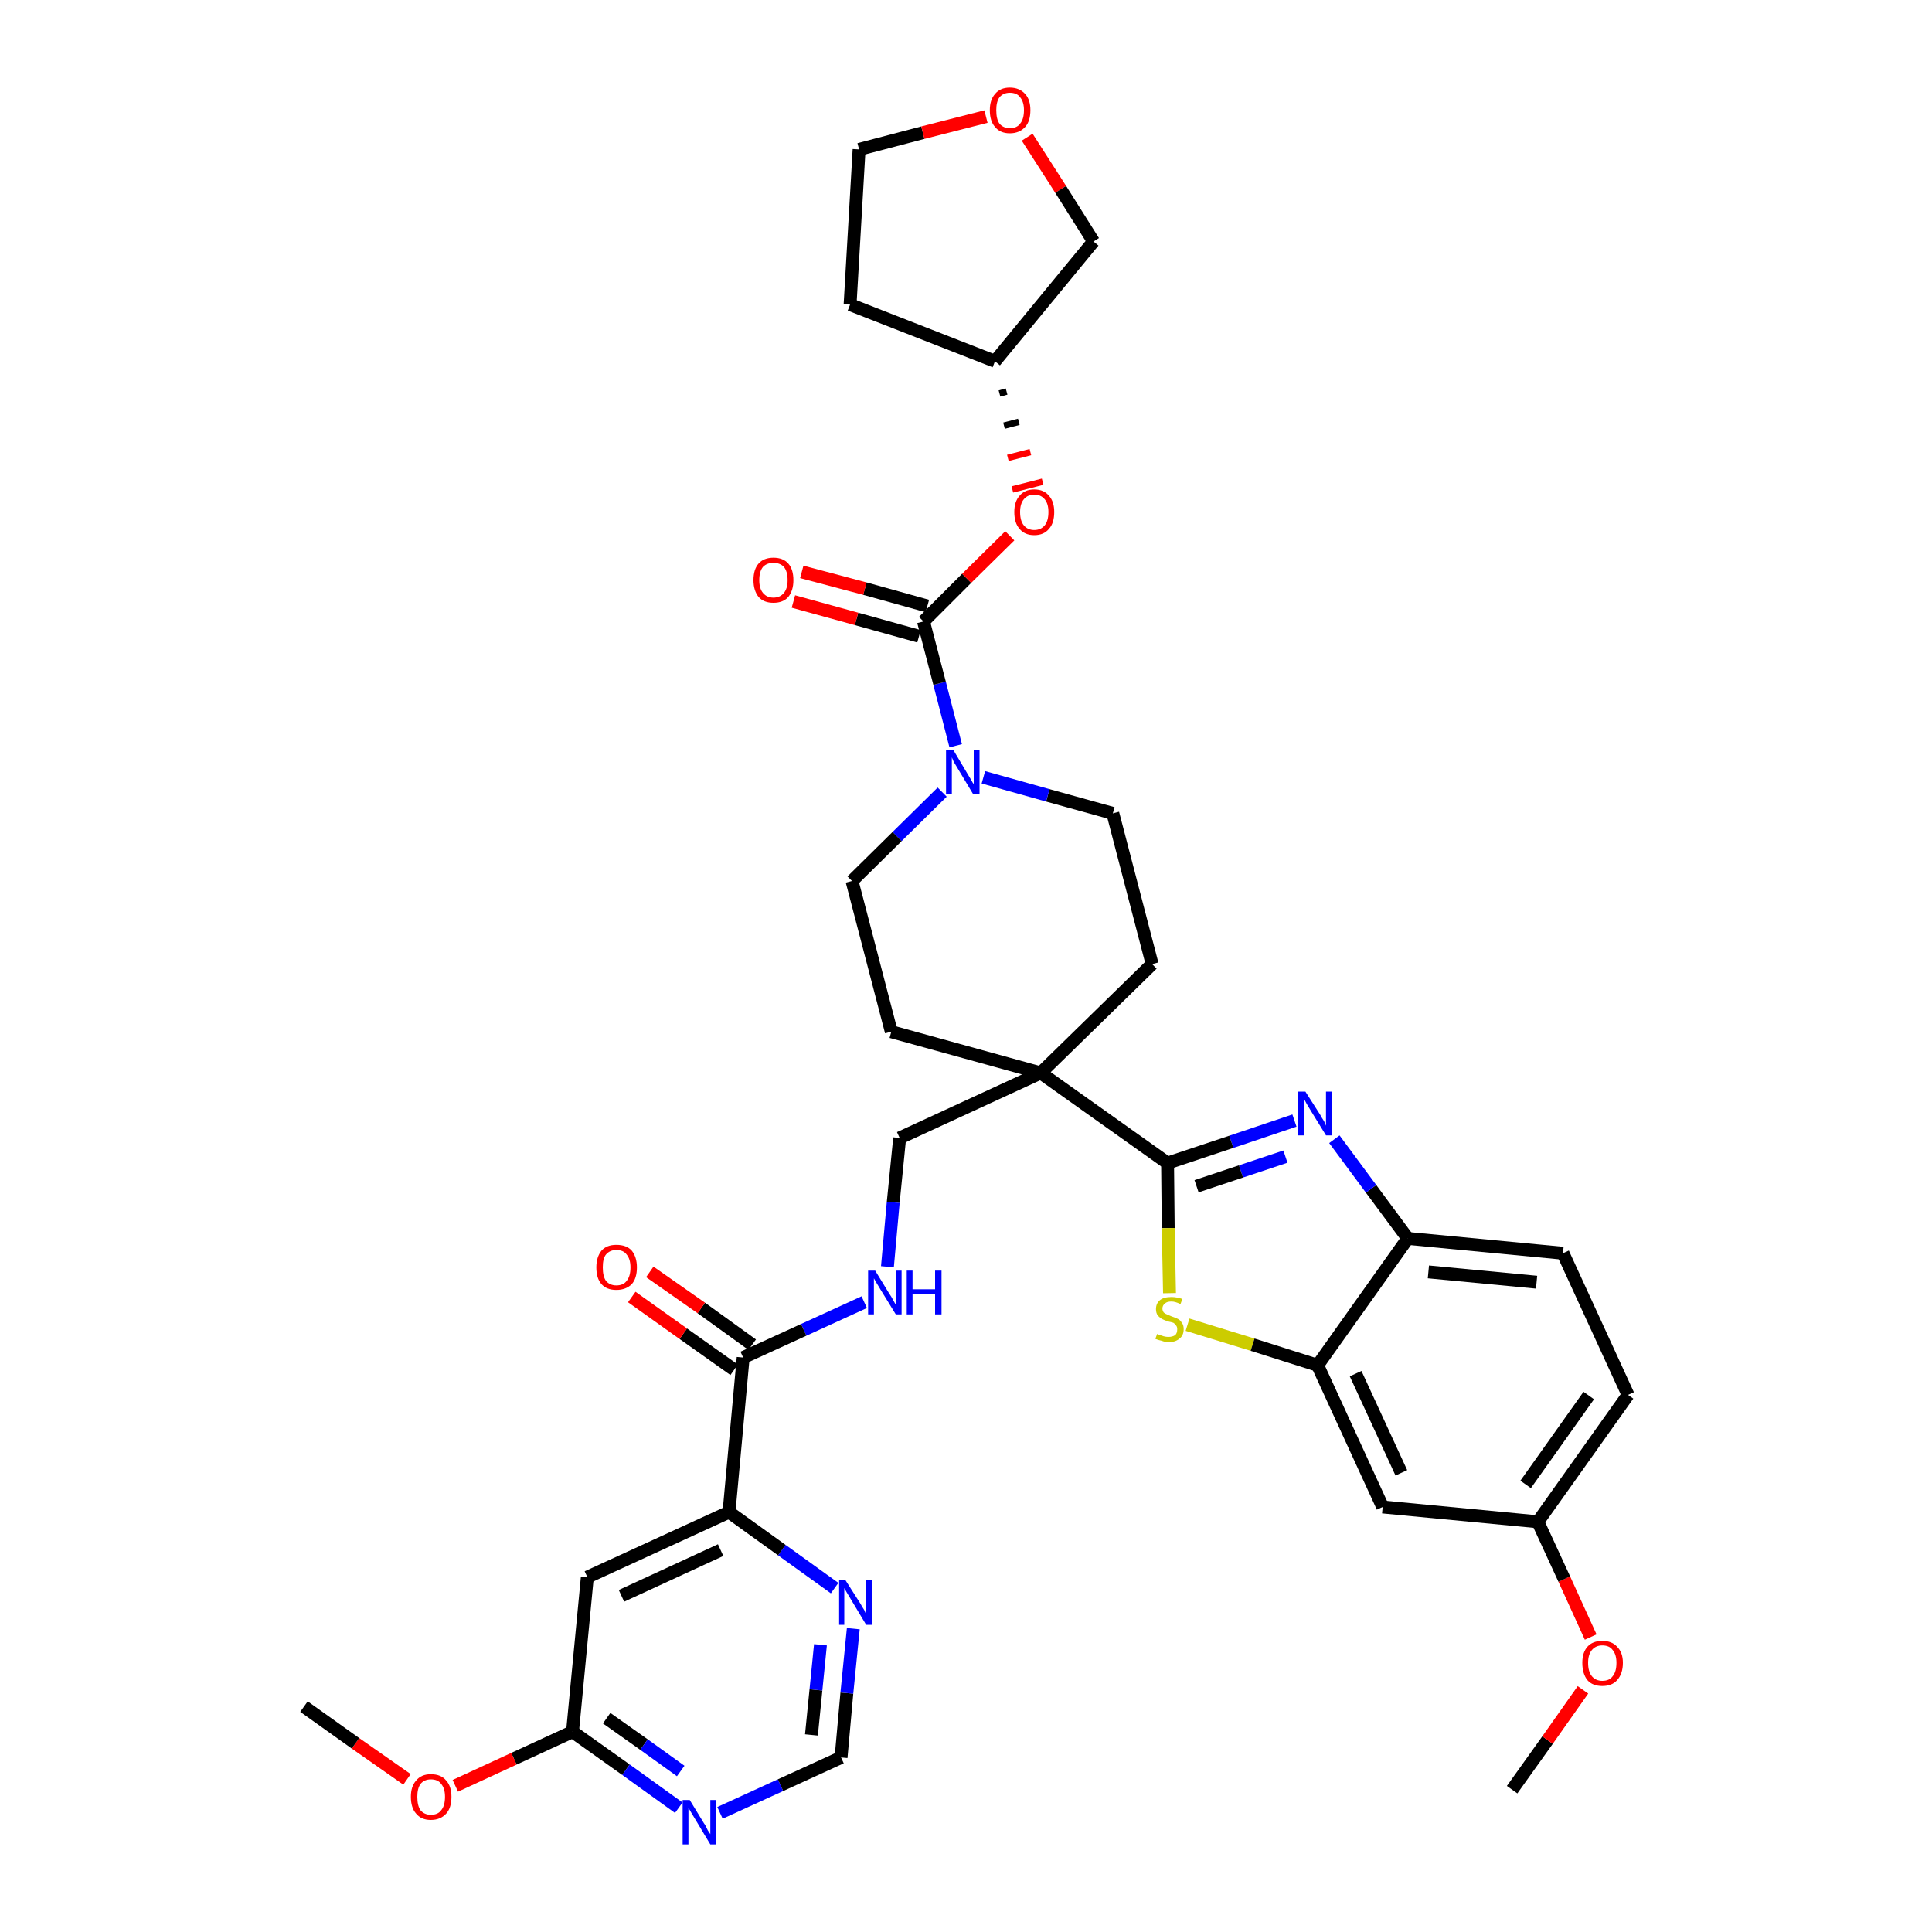 <?xml version='1.0' encoding='iso-8859-1'?>
<svg version='1.1' baseProfile='full'
              xmlns='http://www.w3.org/2000/svg'
                      xmlns:rdkit='http://www.rdkit.org/xml'
                      xmlns:xlink='http://www.w3.org/1999/xlink'
                  xml:space='preserve'
width='300px' height='300px' viewBox='0 0 300 300'>
<!-- END OF HEADER -->
<path class='bond-0 atom-0 atom-1' d='M 234.8,277.9 L 240.3,270.2' style='fill:none;fill-rule:evenodd;stroke:#000000;stroke-width:2.0px;stroke-linecap:butt;stroke-linejoin:miter;stroke-opacity:1' />
<path class='bond-0 atom-0 atom-1' d='M 240.3,270.2 L 245.8,262.4' style='fill:none;fill-rule:evenodd;stroke:#FF0000;stroke-width:2.0px;stroke-linecap:butt;stroke-linejoin:miter;stroke-opacity:1' />
<path class='bond-1 atom-1 atom-2' d='M 247.0,254.2 L 242.9,245.2' style='fill:none;fill-rule:evenodd;stroke:#FF0000;stroke-width:2.0px;stroke-linecap:butt;stroke-linejoin:miter;stroke-opacity:1' />
<path class='bond-1 atom-1 atom-2' d='M 242.9,245.2 L 238.8,236.3' style='fill:none;fill-rule:evenodd;stroke:#000000;stroke-width:2.0px;stroke-linecap:butt;stroke-linejoin:miter;stroke-opacity:1' />
<path class='bond-2 atom-2 atom-3' d='M 238.8,236.3 L 252.8,216.6' style='fill:none;fill-rule:evenodd;stroke:#000000;stroke-width:2.0px;stroke-linecap:butt;stroke-linejoin:miter;stroke-opacity:1' />
<path class='bond-2 atom-2 atom-3' d='M 236.9,230.5 L 246.7,216.7' style='fill:none;fill-rule:evenodd;stroke:#000000;stroke-width:2.0px;stroke-linecap:butt;stroke-linejoin:miter;stroke-opacity:1' />
<path class='bond-36 atom-36 atom-2' d='M 214.7,234.0 L 238.8,236.3' style='fill:none;fill-rule:evenodd;stroke:#000000;stroke-width:2.0px;stroke-linecap:butt;stroke-linejoin:miter;stroke-opacity:1' />
<path class='bond-3 atom-3 atom-4' d='M 252.8,216.6 L 242.7,194.6' style='fill:none;fill-rule:evenodd;stroke:#000000;stroke-width:2.0px;stroke-linecap:butt;stroke-linejoin:miter;stroke-opacity:1' />
<path class='bond-4 atom-4 atom-5' d='M 242.7,194.6 L 218.6,192.3' style='fill:none;fill-rule:evenodd;stroke:#000000;stroke-width:2.0px;stroke-linecap:butt;stroke-linejoin:miter;stroke-opacity:1' />
<path class='bond-4 atom-4 atom-5' d='M 238.6,199.1 L 221.8,197.5' style='fill:none;fill-rule:evenodd;stroke:#000000;stroke-width:2.0px;stroke-linecap:butt;stroke-linejoin:miter;stroke-opacity:1' />
<path class='bond-5 atom-5 atom-6' d='M 218.6,192.3 L 212.9,184.6' style='fill:none;fill-rule:evenodd;stroke:#000000;stroke-width:2.0px;stroke-linecap:butt;stroke-linejoin:miter;stroke-opacity:1' />
<path class='bond-5 atom-5 atom-6' d='M 212.9,184.6 L 207.2,176.9' style='fill:none;fill-rule:evenodd;stroke:#0000FF;stroke-width:2.0px;stroke-linecap:butt;stroke-linejoin:miter;stroke-opacity:1' />
<path class='bond-37 atom-35 atom-5' d='M 204.6,212.0 L 218.6,192.3' style='fill:none;fill-rule:evenodd;stroke:#000000;stroke-width:2.0px;stroke-linecap:butt;stroke-linejoin:miter;stroke-opacity:1' />
<path class='bond-6 atom-6 atom-7' d='M 201.0,174.0 L 191.2,177.3' style='fill:none;fill-rule:evenodd;stroke:#0000FF;stroke-width:2.0px;stroke-linecap:butt;stroke-linejoin:miter;stroke-opacity:1' />
<path class='bond-6 atom-6 atom-7' d='M 191.2,177.3 L 181.3,180.6' style='fill:none;fill-rule:evenodd;stroke:#000000;stroke-width:2.0px;stroke-linecap:butt;stroke-linejoin:miter;stroke-opacity:1' />
<path class='bond-6 atom-6 atom-7' d='M 199.6,179.6 L 192.7,181.9' style='fill:none;fill-rule:evenodd;stroke:#0000FF;stroke-width:2.0px;stroke-linecap:butt;stroke-linejoin:miter;stroke-opacity:1' />
<path class='bond-6 atom-6 atom-7' d='M 192.7,181.9 L 185.8,184.2' style='fill:none;fill-rule:evenodd;stroke:#000000;stroke-width:2.0px;stroke-linecap:butt;stroke-linejoin:miter;stroke-opacity:1' />
<path class='bond-7 atom-7 atom-8' d='M 181.3,180.6 L 161.6,166.6' style='fill:none;fill-rule:evenodd;stroke:#000000;stroke-width:2.0px;stroke-linecap:butt;stroke-linejoin:miter;stroke-opacity:1' />
<path class='bond-33 atom-7 atom-34' d='M 181.3,180.6 L 181.4,190.7' style='fill:none;fill-rule:evenodd;stroke:#000000;stroke-width:2.0px;stroke-linecap:butt;stroke-linejoin:miter;stroke-opacity:1' />
<path class='bond-33 atom-7 atom-34' d='M 181.4,190.7 L 181.6,200.8' style='fill:none;fill-rule:evenodd;stroke:#CCCC00;stroke-width:2.0px;stroke-linecap:butt;stroke-linejoin:miter;stroke-opacity:1' />
<path class='bond-8 atom-8 atom-9' d='M 161.6,166.6 L 139.7,176.7' style='fill:none;fill-rule:evenodd;stroke:#000000;stroke-width:2.0px;stroke-linecap:butt;stroke-linejoin:miter;stroke-opacity:1' />
<path class='bond-20 atom-8 atom-21' d='M 161.6,166.6 L 178.9,149.7' style='fill:none;fill-rule:evenodd;stroke:#000000;stroke-width:2.0px;stroke-linecap:butt;stroke-linejoin:miter;stroke-opacity:1' />
<path class='bond-38 atom-33 atom-8' d='M 138.4,160.2 L 161.6,166.6' style='fill:none;fill-rule:evenodd;stroke:#000000;stroke-width:2.0px;stroke-linecap:butt;stroke-linejoin:miter;stroke-opacity:1' />
<path class='bond-9 atom-9 atom-10' d='M 139.7,176.7 L 138.7,186.7' style='fill:none;fill-rule:evenodd;stroke:#000000;stroke-width:2.0px;stroke-linecap:butt;stroke-linejoin:miter;stroke-opacity:1' />
<path class='bond-9 atom-9 atom-10' d='M 138.7,186.7 L 137.8,196.7' style='fill:none;fill-rule:evenodd;stroke:#0000FF;stroke-width:2.0px;stroke-linecap:butt;stroke-linejoin:miter;stroke-opacity:1' />
<path class='bond-10 atom-10 atom-11' d='M 134.2,202.2 L 124.8,206.5' style='fill:none;fill-rule:evenodd;stroke:#0000FF;stroke-width:2.0px;stroke-linecap:butt;stroke-linejoin:miter;stroke-opacity:1' />
<path class='bond-10 atom-10 atom-11' d='M 124.8,206.5 L 115.4,210.8' style='fill:none;fill-rule:evenodd;stroke:#000000;stroke-width:2.0px;stroke-linecap:butt;stroke-linejoin:miter;stroke-opacity:1' />
<path class='bond-11 atom-11 atom-12' d='M 116.8,208.8 L 108.9,203.1' style='fill:none;fill-rule:evenodd;stroke:#000000;stroke-width:2.0px;stroke-linecap:butt;stroke-linejoin:miter;stroke-opacity:1' />
<path class='bond-11 atom-11 atom-12' d='M 108.9,203.1 L 100.9,197.5' style='fill:none;fill-rule:evenodd;stroke:#FF0000;stroke-width:2.0px;stroke-linecap:butt;stroke-linejoin:miter;stroke-opacity:1' />
<path class='bond-11 atom-11 atom-12' d='M 114.0,212.7 L 106.1,207.1' style='fill:none;fill-rule:evenodd;stroke:#000000;stroke-width:2.0px;stroke-linecap:butt;stroke-linejoin:miter;stroke-opacity:1' />
<path class='bond-11 atom-11 atom-12' d='M 106.1,207.1 L 98.1,201.4' style='fill:none;fill-rule:evenodd;stroke:#FF0000;stroke-width:2.0px;stroke-linecap:butt;stroke-linejoin:miter;stroke-opacity:1' />
<path class='bond-12 atom-11 atom-13' d='M 115.4,210.8 L 113.2,234.8' style='fill:none;fill-rule:evenodd;stroke:#000000;stroke-width:2.0px;stroke-linecap:butt;stroke-linejoin:miter;stroke-opacity:1' />
<path class='bond-13 atom-13 atom-14' d='M 113.2,234.8 L 91.2,244.9' style='fill:none;fill-rule:evenodd;stroke:#000000;stroke-width:2.0px;stroke-linecap:butt;stroke-linejoin:miter;stroke-opacity:1' />
<path class='bond-13 atom-13 atom-14' d='M 111.9,240.7 L 96.5,247.8' style='fill:none;fill-rule:evenodd;stroke:#000000;stroke-width:2.0px;stroke-linecap:butt;stroke-linejoin:miter;stroke-opacity:1' />
<path class='bond-39 atom-20 atom-13' d='M 129.6,246.6 L 121.4,240.7' style='fill:none;fill-rule:evenodd;stroke:#0000FF;stroke-width:2.0px;stroke-linecap:butt;stroke-linejoin:miter;stroke-opacity:1' />
<path class='bond-39 atom-20 atom-13' d='M 121.4,240.7 L 113.2,234.8' style='fill:none;fill-rule:evenodd;stroke:#000000;stroke-width:2.0px;stroke-linecap:butt;stroke-linejoin:miter;stroke-opacity:1' />
<path class='bond-14 atom-14 atom-15' d='M 91.2,244.9 L 88.9,268.9' style='fill:none;fill-rule:evenodd;stroke:#000000;stroke-width:2.0px;stroke-linecap:butt;stroke-linejoin:miter;stroke-opacity:1' />
<path class='bond-15 atom-15 atom-16' d='M 88.9,268.9 L 79.8,273.1' style='fill:none;fill-rule:evenodd;stroke:#000000;stroke-width:2.0px;stroke-linecap:butt;stroke-linejoin:miter;stroke-opacity:1' />
<path class='bond-15 atom-15 atom-16' d='M 79.8,273.1 L 70.7,277.3' style='fill:none;fill-rule:evenodd;stroke:#FF0000;stroke-width:2.0px;stroke-linecap:butt;stroke-linejoin:miter;stroke-opacity:1' />
<path class='bond-17 atom-15 atom-18' d='M 88.9,268.9 L 97.2,274.8' style='fill:none;fill-rule:evenodd;stroke:#000000;stroke-width:2.0px;stroke-linecap:butt;stroke-linejoin:miter;stroke-opacity:1' />
<path class='bond-17 atom-15 atom-18' d='M 97.2,274.8 L 105.4,280.7' style='fill:none;fill-rule:evenodd;stroke:#0000FF;stroke-width:2.0px;stroke-linecap:butt;stroke-linejoin:miter;stroke-opacity:1' />
<path class='bond-17 atom-15 atom-18' d='M 94.2,266.8 L 100.0,270.9' style='fill:none;fill-rule:evenodd;stroke:#000000;stroke-width:2.0px;stroke-linecap:butt;stroke-linejoin:miter;stroke-opacity:1' />
<path class='bond-17 atom-15 atom-18' d='M 100.0,270.9 L 105.7,275.0' style='fill:none;fill-rule:evenodd;stroke:#0000FF;stroke-width:2.0px;stroke-linecap:butt;stroke-linejoin:miter;stroke-opacity:1' />
<path class='bond-16 atom-16 atom-17' d='M 63.2,276.3 L 55.2,270.7' style='fill:none;fill-rule:evenodd;stroke:#FF0000;stroke-width:2.0px;stroke-linecap:butt;stroke-linejoin:miter;stroke-opacity:1' />
<path class='bond-16 atom-16 atom-17' d='M 55.2,270.7 L 47.2,265.0' style='fill:none;fill-rule:evenodd;stroke:#000000;stroke-width:2.0px;stroke-linecap:butt;stroke-linejoin:miter;stroke-opacity:1' />
<path class='bond-18 atom-18 atom-19' d='M 111.8,281.5 L 121.2,277.2' style='fill:none;fill-rule:evenodd;stroke:#0000FF;stroke-width:2.0px;stroke-linecap:butt;stroke-linejoin:miter;stroke-opacity:1' />
<path class='bond-18 atom-18 atom-19' d='M 121.2,277.2 L 130.6,272.9' style='fill:none;fill-rule:evenodd;stroke:#000000;stroke-width:2.0px;stroke-linecap:butt;stroke-linejoin:miter;stroke-opacity:1' />
<path class='bond-19 atom-19 atom-20' d='M 130.6,272.9 L 131.5,262.9' style='fill:none;fill-rule:evenodd;stroke:#000000;stroke-width:2.0px;stroke-linecap:butt;stroke-linejoin:miter;stroke-opacity:1' />
<path class='bond-19 atom-19 atom-20' d='M 131.5,262.9 L 132.5,252.9' style='fill:none;fill-rule:evenodd;stroke:#0000FF;stroke-width:2.0px;stroke-linecap:butt;stroke-linejoin:miter;stroke-opacity:1' />
<path class='bond-19 atom-19 atom-20' d='M 126.0,269.4 L 126.7,262.4' style='fill:none;fill-rule:evenodd;stroke:#000000;stroke-width:2.0px;stroke-linecap:butt;stroke-linejoin:miter;stroke-opacity:1' />
<path class='bond-19 atom-19 atom-20' d='M 126.7,262.4 L 127.4,255.4' style='fill:none;fill-rule:evenodd;stroke:#0000FF;stroke-width:2.0px;stroke-linecap:butt;stroke-linejoin:miter;stroke-opacity:1' />
<path class='bond-21 atom-21 atom-22' d='M 178.9,149.7 L 172.8,126.3' style='fill:none;fill-rule:evenodd;stroke:#000000;stroke-width:2.0px;stroke-linecap:butt;stroke-linejoin:miter;stroke-opacity:1' />
<path class='bond-22 atom-22 atom-23' d='M 172.8,126.3 L 162.7,123.5' style='fill:none;fill-rule:evenodd;stroke:#000000;stroke-width:2.0px;stroke-linecap:butt;stroke-linejoin:miter;stroke-opacity:1' />
<path class='bond-22 atom-22 atom-23' d='M 162.7,123.5 L 152.7,120.7' style='fill:none;fill-rule:evenodd;stroke:#0000FF;stroke-width:2.0px;stroke-linecap:butt;stroke-linejoin:miter;stroke-opacity:1' />
<path class='bond-23 atom-23 atom-24' d='M 148.4,115.8 L 145.9,106.1' style='fill:none;fill-rule:evenodd;stroke:#0000FF;stroke-width:2.0px;stroke-linecap:butt;stroke-linejoin:miter;stroke-opacity:1' />
<path class='bond-23 atom-23 atom-24' d='M 145.9,106.1 L 143.4,96.5' style='fill:none;fill-rule:evenodd;stroke:#000000;stroke-width:2.0px;stroke-linecap:butt;stroke-linejoin:miter;stroke-opacity:1' />
<path class='bond-31 atom-23 atom-32' d='M 146.3,123.0 L 139.3,129.9' style='fill:none;fill-rule:evenodd;stroke:#0000FF;stroke-width:2.0px;stroke-linecap:butt;stroke-linejoin:miter;stroke-opacity:1' />
<path class='bond-31 atom-23 atom-32' d='M 139.3,129.9 L 132.3,136.8' style='fill:none;fill-rule:evenodd;stroke:#000000;stroke-width:2.0px;stroke-linecap:butt;stroke-linejoin:miter;stroke-opacity:1' />
<path class='bond-24 atom-24 atom-25' d='M 144.0,94.1 L 134.3,91.4' style='fill:none;fill-rule:evenodd;stroke:#000000;stroke-width:2.0px;stroke-linecap:butt;stroke-linejoin:miter;stroke-opacity:1' />
<path class='bond-24 atom-24 atom-25' d='M 134.3,91.4 L 124.5,88.8' style='fill:none;fill-rule:evenodd;stroke:#FF0000;stroke-width:2.0px;stroke-linecap:butt;stroke-linejoin:miter;stroke-opacity:1' />
<path class='bond-24 atom-24 atom-25' d='M 142.7,98.8 L 133.0,96.1' style='fill:none;fill-rule:evenodd;stroke:#000000;stroke-width:2.0px;stroke-linecap:butt;stroke-linejoin:miter;stroke-opacity:1' />
<path class='bond-24 atom-24 atom-25' d='M 133.0,96.1 L 123.2,93.4' style='fill:none;fill-rule:evenodd;stroke:#FF0000;stroke-width:2.0px;stroke-linecap:butt;stroke-linejoin:miter;stroke-opacity:1' />
<path class='bond-25 atom-24 atom-26' d='M 143.4,96.5 L 150.1,89.8' style='fill:none;fill-rule:evenodd;stroke:#000000;stroke-width:2.0px;stroke-linecap:butt;stroke-linejoin:miter;stroke-opacity:1' />
<path class='bond-25 atom-24 atom-26' d='M 150.1,89.8 L 156.8,83.2' style='fill:none;fill-rule:evenodd;stroke:#FF0000;stroke-width:2.0px;stroke-linecap:butt;stroke-linejoin:miter;stroke-opacity:1' />
<path class='bond-26 atom-27 atom-26' d='M 155.2,61.1 L 156.3,60.8' style='fill:none;fill-rule:evenodd;stroke:#000000;stroke-width:1.0px;stroke-linecap:butt;stroke-linejoin:miter;stroke-opacity:1' />
<path class='bond-26 atom-27 atom-26' d='M 155.9,66.1 L 158.2,65.5' style='fill:none;fill-rule:evenodd;stroke:#000000;stroke-width:1.0px;stroke-linecap:butt;stroke-linejoin:miter;stroke-opacity:1' />
<path class='bond-26 atom-27 atom-26' d='M 156.5,71.1 L 160.0,70.2' style='fill:none;fill-rule:evenodd;stroke:#FF0000;stroke-width:1.0px;stroke-linecap:butt;stroke-linejoin:miter;stroke-opacity:1' />
<path class='bond-26 atom-27 atom-26' d='M 157.2,76.0 L 161.9,74.8' style='fill:none;fill-rule:evenodd;stroke:#FF0000;stroke-width:1.0px;stroke-linecap:butt;stroke-linejoin:miter;stroke-opacity:1' />
<path class='bond-27 atom-27 atom-28' d='M 154.5,56.1 L 132.0,47.3' style='fill:none;fill-rule:evenodd;stroke:#000000;stroke-width:2.0px;stroke-linecap:butt;stroke-linejoin:miter;stroke-opacity:1' />
<path class='bond-40 atom-31 atom-27' d='M 169.8,37.5 L 154.5,56.1' style='fill:none;fill-rule:evenodd;stroke:#000000;stroke-width:2.0px;stroke-linecap:butt;stroke-linejoin:miter;stroke-opacity:1' />
<path class='bond-28 atom-28 atom-29' d='M 132.0,47.3 L 133.4,23.2' style='fill:none;fill-rule:evenodd;stroke:#000000;stroke-width:2.0px;stroke-linecap:butt;stroke-linejoin:miter;stroke-opacity:1' />
<path class='bond-29 atom-29 atom-30' d='M 133.4,23.2 L 143.3,20.6' style='fill:none;fill-rule:evenodd;stroke:#000000;stroke-width:2.0px;stroke-linecap:butt;stroke-linejoin:miter;stroke-opacity:1' />
<path class='bond-29 atom-29 atom-30' d='M 143.3,20.6 L 153.1,18.1' style='fill:none;fill-rule:evenodd;stroke:#FF0000;stroke-width:2.0px;stroke-linecap:butt;stroke-linejoin:miter;stroke-opacity:1' />
<path class='bond-30 atom-30 atom-31' d='M 159.5,21.3 L 164.7,29.4' style='fill:none;fill-rule:evenodd;stroke:#FF0000;stroke-width:2.0px;stroke-linecap:butt;stroke-linejoin:miter;stroke-opacity:1' />
<path class='bond-30 atom-30 atom-31' d='M 164.7,29.4 L 169.8,37.5' style='fill:none;fill-rule:evenodd;stroke:#000000;stroke-width:2.0px;stroke-linecap:butt;stroke-linejoin:miter;stroke-opacity:1' />
<path class='bond-32 atom-32 atom-33' d='M 132.3,136.8 L 138.4,160.2' style='fill:none;fill-rule:evenodd;stroke:#000000;stroke-width:2.0px;stroke-linecap:butt;stroke-linejoin:miter;stroke-opacity:1' />
<path class='bond-34 atom-34 atom-35' d='M 184.4,205.7 L 194.5,208.8' style='fill:none;fill-rule:evenodd;stroke:#CCCC00;stroke-width:2.0px;stroke-linecap:butt;stroke-linejoin:miter;stroke-opacity:1' />
<path class='bond-34 atom-34 atom-35' d='M 194.5,208.8 L 204.6,212.0' style='fill:none;fill-rule:evenodd;stroke:#000000;stroke-width:2.0px;stroke-linecap:butt;stroke-linejoin:miter;stroke-opacity:1' />
<path class='bond-35 atom-35 atom-36' d='M 204.6,212.0 L 214.7,234.0' style='fill:none;fill-rule:evenodd;stroke:#000000;stroke-width:2.0px;stroke-linecap:butt;stroke-linejoin:miter;stroke-opacity:1' />
<path class='bond-35 atom-35 atom-36' d='M 210.5,213.3 L 217.6,228.7' style='fill:none;fill-rule:evenodd;stroke:#000000;stroke-width:2.0px;stroke-linecap:butt;stroke-linejoin:miter;stroke-opacity:1' />
<path  class='atom-1' d='M 245.7 258.2
Q 245.7 256.6, 246.5 255.7
Q 247.3 254.8, 248.8 254.8
Q 250.3 254.8, 251.1 255.7
Q 252.0 256.6, 252.0 258.2
Q 252.0 259.9, 251.1 260.9
Q 250.3 261.8, 248.8 261.8
Q 247.3 261.8, 246.5 260.9
Q 245.7 259.9, 245.7 258.2
M 248.8 261.0
Q 249.9 261.0, 250.4 260.3
Q 251.0 259.6, 251.0 258.2
Q 251.0 256.9, 250.4 256.2
Q 249.9 255.5, 248.8 255.5
Q 247.8 255.5, 247.2 256.2
Q 246.6 256.9, 246.6 258.2
Q 246.6 259.6, 247.2 260.3
Q 247.8 261.0, 248.8 261.0
' fill='#FF0000'/>
<path  class='atom-6' d='M 202.7 169.5
L 205.0 173.1
Q 205.2 173.5, 205.6 174.1
Q 205.9 174.8, 205.9 174.8
L 205.9 169.5
L 206.8 169.5
L 206.8 176.3
L 205.9 176.3
L 203.5 172.4
Q 203.2 171.9, 202.9 171.4
Q 202.6 170.8, 202.5 170.7
L 202.5 176.3
L 201.6 176.3
L 201.6 169.5
L 202.7 169.5
' fill='#0000FF'/>
<path  class='atom-10' d='M 135.9 197.3
L 138.1 200.9
Q 138.4 201.3, 138.7 201.9
Q 139.1 202.6, 139.1 202.6
L 139.1 197.3
L 140.0 197.3
L 140.0 204.1
L 139.1 204.1
L 136.7 200.2
Q 136.4 199.7, 136.1 199.2
Q 135.8 198.7, 135.7 198.5
L 135.7 204.1
L 134.8 204.1
L 134.8 197.3
L 135.9 197.3
' fill='#0000FF'/>
<path  class='atom-10' d='M 140.8 197.3
L 141.7 197.3
L 141.7 200.2
L 145.2 200.2
L 145.2 197.3
L 146.2 197.3
L 146.2 204.1
L 145.2 204.1
L 145.2 201.0
L 141.7 201.0
L 141.7 204.1
L 140.8 204.1
L 140.8 197.3
' fill='#0000FF'/>
<path  class='atom-12' d='M 92.6 196.8
Q 92.6 195.2, 93.4 194.2
Q 94.2 193.3, 95.7 193.3
Q 97.3 193.3, 98.1 194.2
Q 98.9 195.2, 98.9 196.8
Q 98.9 198.5, 98.1 199.4
Q 97.2 200.3, 95.7 200.3
Q 94.2 200.3, 93.4 199.4
Q 92.6 198.5, 92.6 196.8
M 95.7 199.6
Q 96.8 199.6, 97.3 198.9
Q 97.9 198.2, 97.9 196.8
Q 97.9 195.5, 97.3 194.8
Q 96.8 194.1, 95.7 194.1
Q 94.7 194.1, 94.1 194.8
Q 93.6 195.4, 93.6 196.8
Q 93.6 198.2, 94.1 198.9
Q 94.7 199.6, 95.7 199.6
' fill='#FF0000'/>
<path  class='atom-16' d='M 63.8 279.0
Q 63.8 277.4, 64.6 276.5
Q 65.4 275.5, 66.9 275.5
Q 68.5 275.5, 69.3 276.5
Q 70.1 277.4, 70.1 279.0
Q 70.1 280.7, 69.3 281.6
Q 68.4 282.6, 66.9 282.6
Q 65.4 282.6, 64.6 281.6
Q 63.8 280.7, 63.8 279.0
M 66.9 281.8
Q 68.0 281.8, 68.5 281.1
Q 69.1 280.4, 69.1 279.0
Q 69.1 277.7, 68.5 277.0
Q 68.0 276.3, 66.9 276.3
Q 65.9 276.3, 65.3 277.0
Q 64.8 277.7, 64.8 279.0
Q 64.8 280.4, 65.3 281.1
Q 65.9 281.8, 66.9 281.8
' fill='#FF0000'/>
<path  class='atom-18' d='M 107.1 279.5
L 109.3 283.1
Q 109.6 283.5, 109.9 284.2
Q 110.3 284.8, 110.3 284.8
L 110.3 279.5
L 111.2 279.5
L 111.2 286.4
L 110.3 286.4
L 107.9 282.4
Q 107.6 281.9, 107.3 281.4
Q 107.0 280.9, 106.9 280.7
L 106.9 286.4
L 106.0 286.4
L 106.0 279.5
L 107.1 279.5
' fill='#0000FF'/>
<path  class='atom-20' d='M 131.3 245.4
L 133.6 249.0
Q 133.8 249.4, 134.2 250.0
Q 134.5 250.7, 134.5 250.7
L 134.5 245.4
L 135.4 245.4
L 135.4 252.3
L 134.5 252.3
L 132.1 248.3
Q 131.8 247.8, 131.5 247.3
Q 131.2 246.8, 131.1 246.6
L 131.1 252.3
L 130.3 252.3
L 130.3 245.4
L 131.3 245.4
' fill='#0000FF'/>
<path  class='atom-23' d='M 148.0 116.4
L 150.2 120.1
Q 150.4 120.4, 150.8 121.1
Q 151.1 121.7, 151.2 121.7
L 151.2 116.4
L 152.1 116.4
L 152.1 123.3
L 151.1 123.3
L 148.7 119.3
Q 148.4 118.8, 148.1 118.3
Q 147.9 117.8, 147.8 117.6
L 147.8 123.3
L 146.9 123.3
L 146.9 116.4
L 148.0 116.4
' fill='#0000FF'/>
<path  class='atom-25' d='M 117.0 90.1
Q 117.0 88.4, 117.8 87.5
Q 118.6 86.6, 120.1 86.6
Q 121.6 86.6, 122.4 87.5
Q 123.2 88.4, 123.2 90.1
Q 123.2 91.7, 122.4 92.7
Q 121.6 93.6, 120.1 93.6
Q 118.6 93.6, 117.8 92.7
Q 117.0 91.7, 117.0 90.1
M 120.1 92.8
Q 121.1 92.8, 121.7 92.1
Q 122.3 91.4, 122.3 90.1
Q 122.3 88.7, 121.7 88.0
Q 121.1 87.4, 120.1 87.4
Q 119.1 87.4, 118.5 88.0
Q 117.9 88.7, 117.9 90.1
Q 117.9 91.4, 118.5 92.1
Q 119.1 92.8, 120.1 92.8
' fill='#FF0000'/>
<path  class='atom-26' d='M 157.5 79.5
Q 157.5 77.9, 158.3 77.0
Q 159.1 76.0, 160.6 76.0
Q 162.1 76.0, 162.9 77.0
Q 163.7 77.9, 163.7 79.5
Q 163.7 81.2, 162.9 82.1
Q 162.1 83.1, 160.6 83.1
Q 159.1 83.1, 158.3 82.1
Q 157.5 81.2, 157.5 79.5
M 160.6 82.3
Q 161.6 82.3, 162.2 81.6
Q 162.8 80.9, 162.8 79.5
Q 162.8 78.2, 162.2 77.5
Q 161.6 76.8, 160.6 76.8
Q 159.6 76.8, 159.0 77.5
Q 158.4 78.2, 158.4 79.5
Q 158.4 80.9, 159.0 81.6
Q 159.6 82.3, 160.6 82.3
' fill='#FF0000'/>
<path  class='atom-30' d='M 153.7 17.1
Q 153.7 15.5, 154.5 14.6
Q 155.3 13.6, 156.8 13.6
Q 158.3 13.6, 159.2 14.6
Q 160.0 15.5, 160.0 17.1
Q 160.0 18.8, 159.2 19.7
Q 158.3 20.7, 156.8 20.7
Q 155.3 20.7, 154.5 19.7
Q 153.7 18.8, 153.7 17.1
M 156.8 19.9
Q 157.9 19.9, 158.4 19.2
Q 159.0 18.5, 159.0 17.1
Q 159.0 15.8, 158.4 15.1
Q 157.9 14.4, 156.8 14.4
Q 155.8 14.4, 155.2 15.1
Q 154.7 15.8, 154.7 17.1
Q 154.7 18.5, 155.2 19.2
Q 155.8 19.9, 156.8 19.9
' fill='#FF0000'/>
<path  class='atom-34' d='M 179.7 207.1
Q 179.7 207.2, 180.1 207.3
Q 180.4 207.4, 180.7 207.5
Q 181.1 207.6, 181.4 207.6
Q 182.1 207.6, 182.5 207.3
Q 182.8 207.0, 182.8 206.4
Q 182.8 206.0, 182.6 205.8
Q 182.5 205.6, 182.2 205.4
Q 181.9 205.3, 181.4 205.2
Q 180.8 205.0, 180.4 204.8
Q 180.1 204.6, 179.8 204.3
Q 179.5 203.9, 179.5 203.3
Q 179.5 202.4, 180.1 201.9
Q 180.7 201.4, 181.9 201.4
Q 182.7 201.4, 183.6 201.7
L 183.3 202.5
Q 182.5 202.1, 181.9 202.1
Q 181.2 202.1, 180.9 202.4
Q 180.5 202.7, 180.5 203.2
Q 180.5 203.5, 180.7 203.8
Q 180.9 204.0, 181.2 204.1
Q 181.4 204.2, 181.9 204.4
Q 182.5 204.6, 182.9 204.8
Q 183.3 205.0, 183.5 205.4
Q 183.8 205.7, 183.8 206.4
Q 183.8 207.4, 183.1 207.9
Q 182.5 208.4, 181.5 208.4
Q 180.9 208.4, 180.4 208.2
Q 179.9 208.1, 179.4 207.9
L 179.7 207.1
' fill='#CCCC00'/>
</svg>
